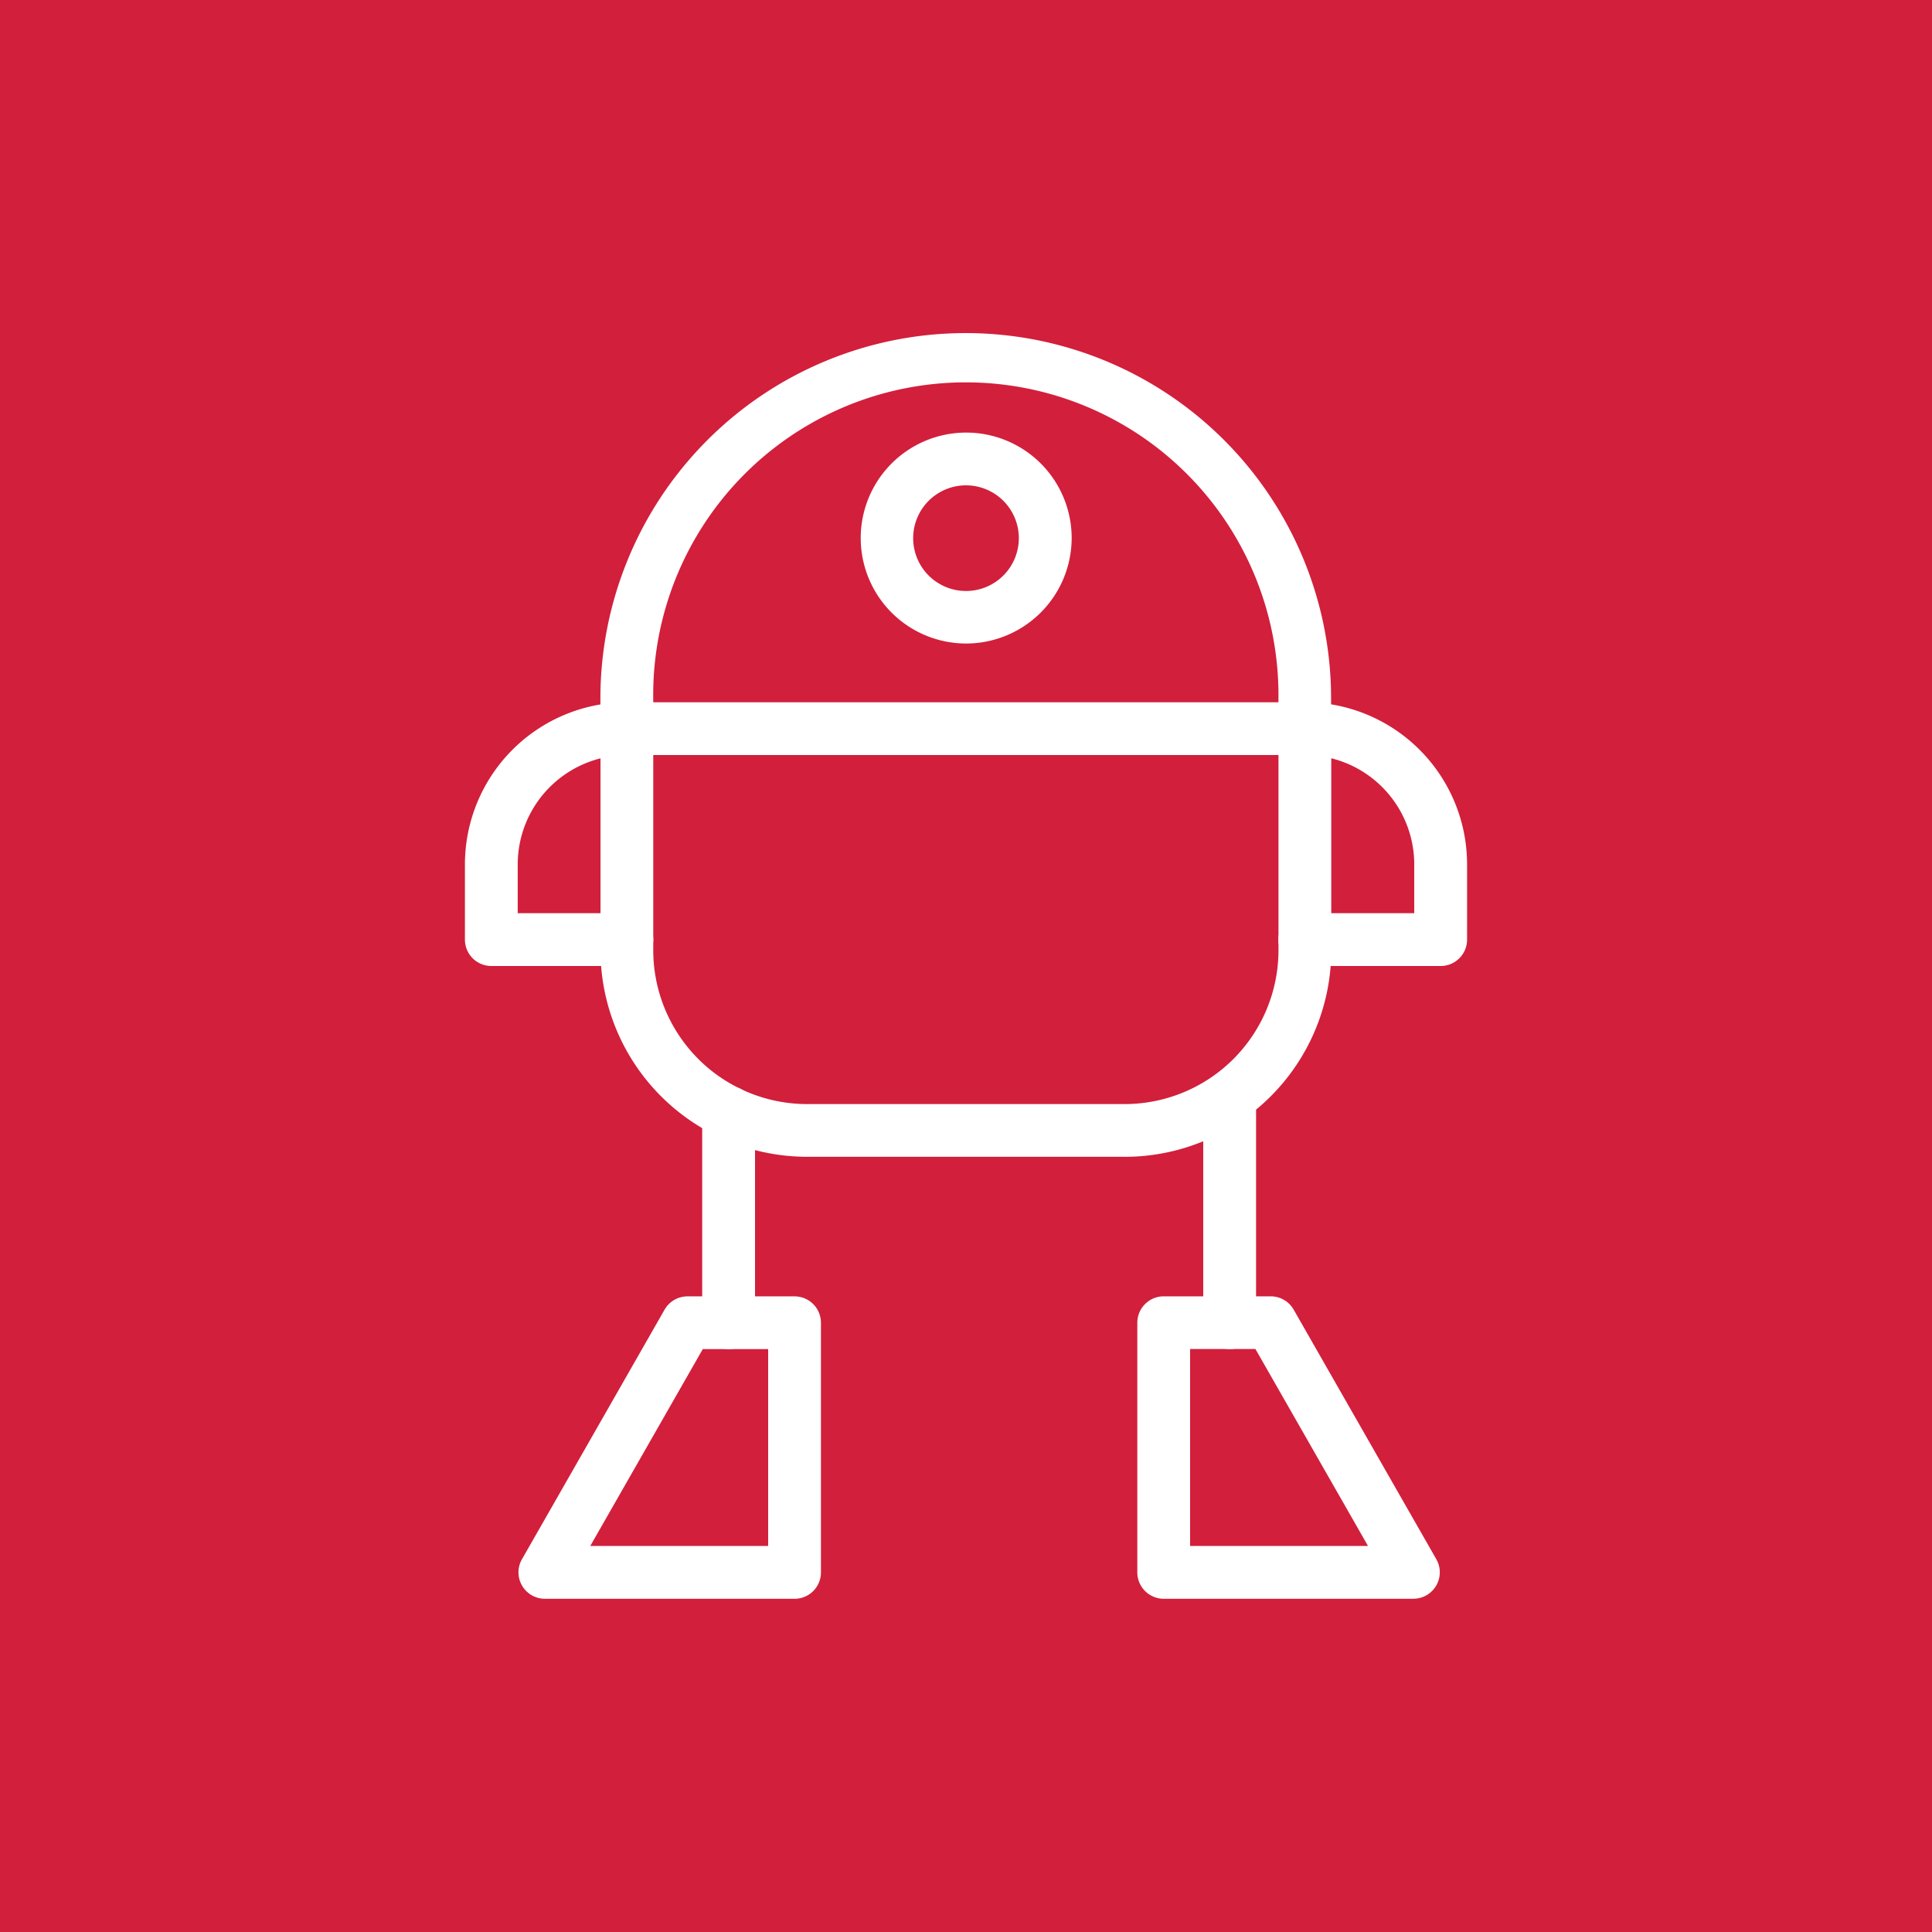 <svg id="Layer_1" data-name="Layer 1" xmlns="http://www.w3.org/2000/svg" viewBox="0 0 512 512"><defs><style>.cls-1{fill:#d21f3c;}.cls-2{fill:#fff;}</style></defs><title>512</title><rect class="cls-1" x="-0.07" width="512.14" height="512"/><path class="cls-2" d="M298.07,306.56H213.86a54.77,54.77,0,0,1-54.72-54.7V193.11a7,7,0,0,1,7-7H345.8a7,7,0,0,1,7,7v58.76a54.77,54.77,0,0,1-54.72,54.7ZM173.12,200.09v51.77a40.78,40.78,0,0,0,40.74,40.73h84.21a40.78,40.78,0,0,0,40.74-40.73V200.09Z"/><path class="cls-2" d="M345.8,200.09a7,7,0,0,1-7-7v-8a82.85,82.85,0,1,0-165.69,0v8a7,7,0,0,1-14,0v-8a96.82,96.82,0,1,1,193.64,0v8a7,7,0,0,1-7,7Z"/><path class="cls-2" d="M166.13,256H130.21a7,7,0,0,1-7-7V229a43,43,0,0,1,42.91-42.9,7,7,0,1,1,0,14A29,29,0,0,0,137.2,229v13h28.93a7,7,0,1,1,0,14Z"/><path class="cls-2" d="M381.79,256h-36a7,7,0,1,1,0-14h29V229.09a29,29,0,0,0-29-29,7,7,0,1,1,0-14,43,43,0,0,1,43,43V249a7,7,0,0,1-7,7Z"/><path class="cls-2" d="M256,170.54a27.95,27.95,0,1,1,28-27.95,28,28,0,0,1-28,27.95Zm0-41.92a14,14,0,1,0,14,14,14,14,0,0,0-14-14Z"/><path class="cls-2" d="M210.56,423.69H144.38a7,7,0,0,1-6.07-10.45l37.81-66.17a7,7,0,0,1,6.07-3.52h28.37a7,7,0,0,1,7,7V416.7a7,7,0,0,1-7,7Zm-54.15-14h47.16V357.52H186.25l-29.83,52.19Z"/><path class="cls-2" d="M374.58,423.69H308.4a7,7,0,0,1-7-7V350.54a7,7,0,0,1,7-7h28.36a7,7,0,0,1,6.07,3.52l37.82,66.17a7,7,0,0,1-6.07,10.45Zm-59.2-14h47.15l-29.83-52.19H315.39v52.19Z"/><path class="cls-2" d="M193.09,357.52a7,7,0,0,1-7-7V294.79a7,7,0,0,1,14,0v55.75a7,7,0,0,1-7,7Z"/><path class="cls-2" d="M325.87,357.52a7,7,0,0,1-7-7v-59.6a7,7,0,0,1,14,0v59.6a7,7,0,0,1-7,7Z"/></svg>